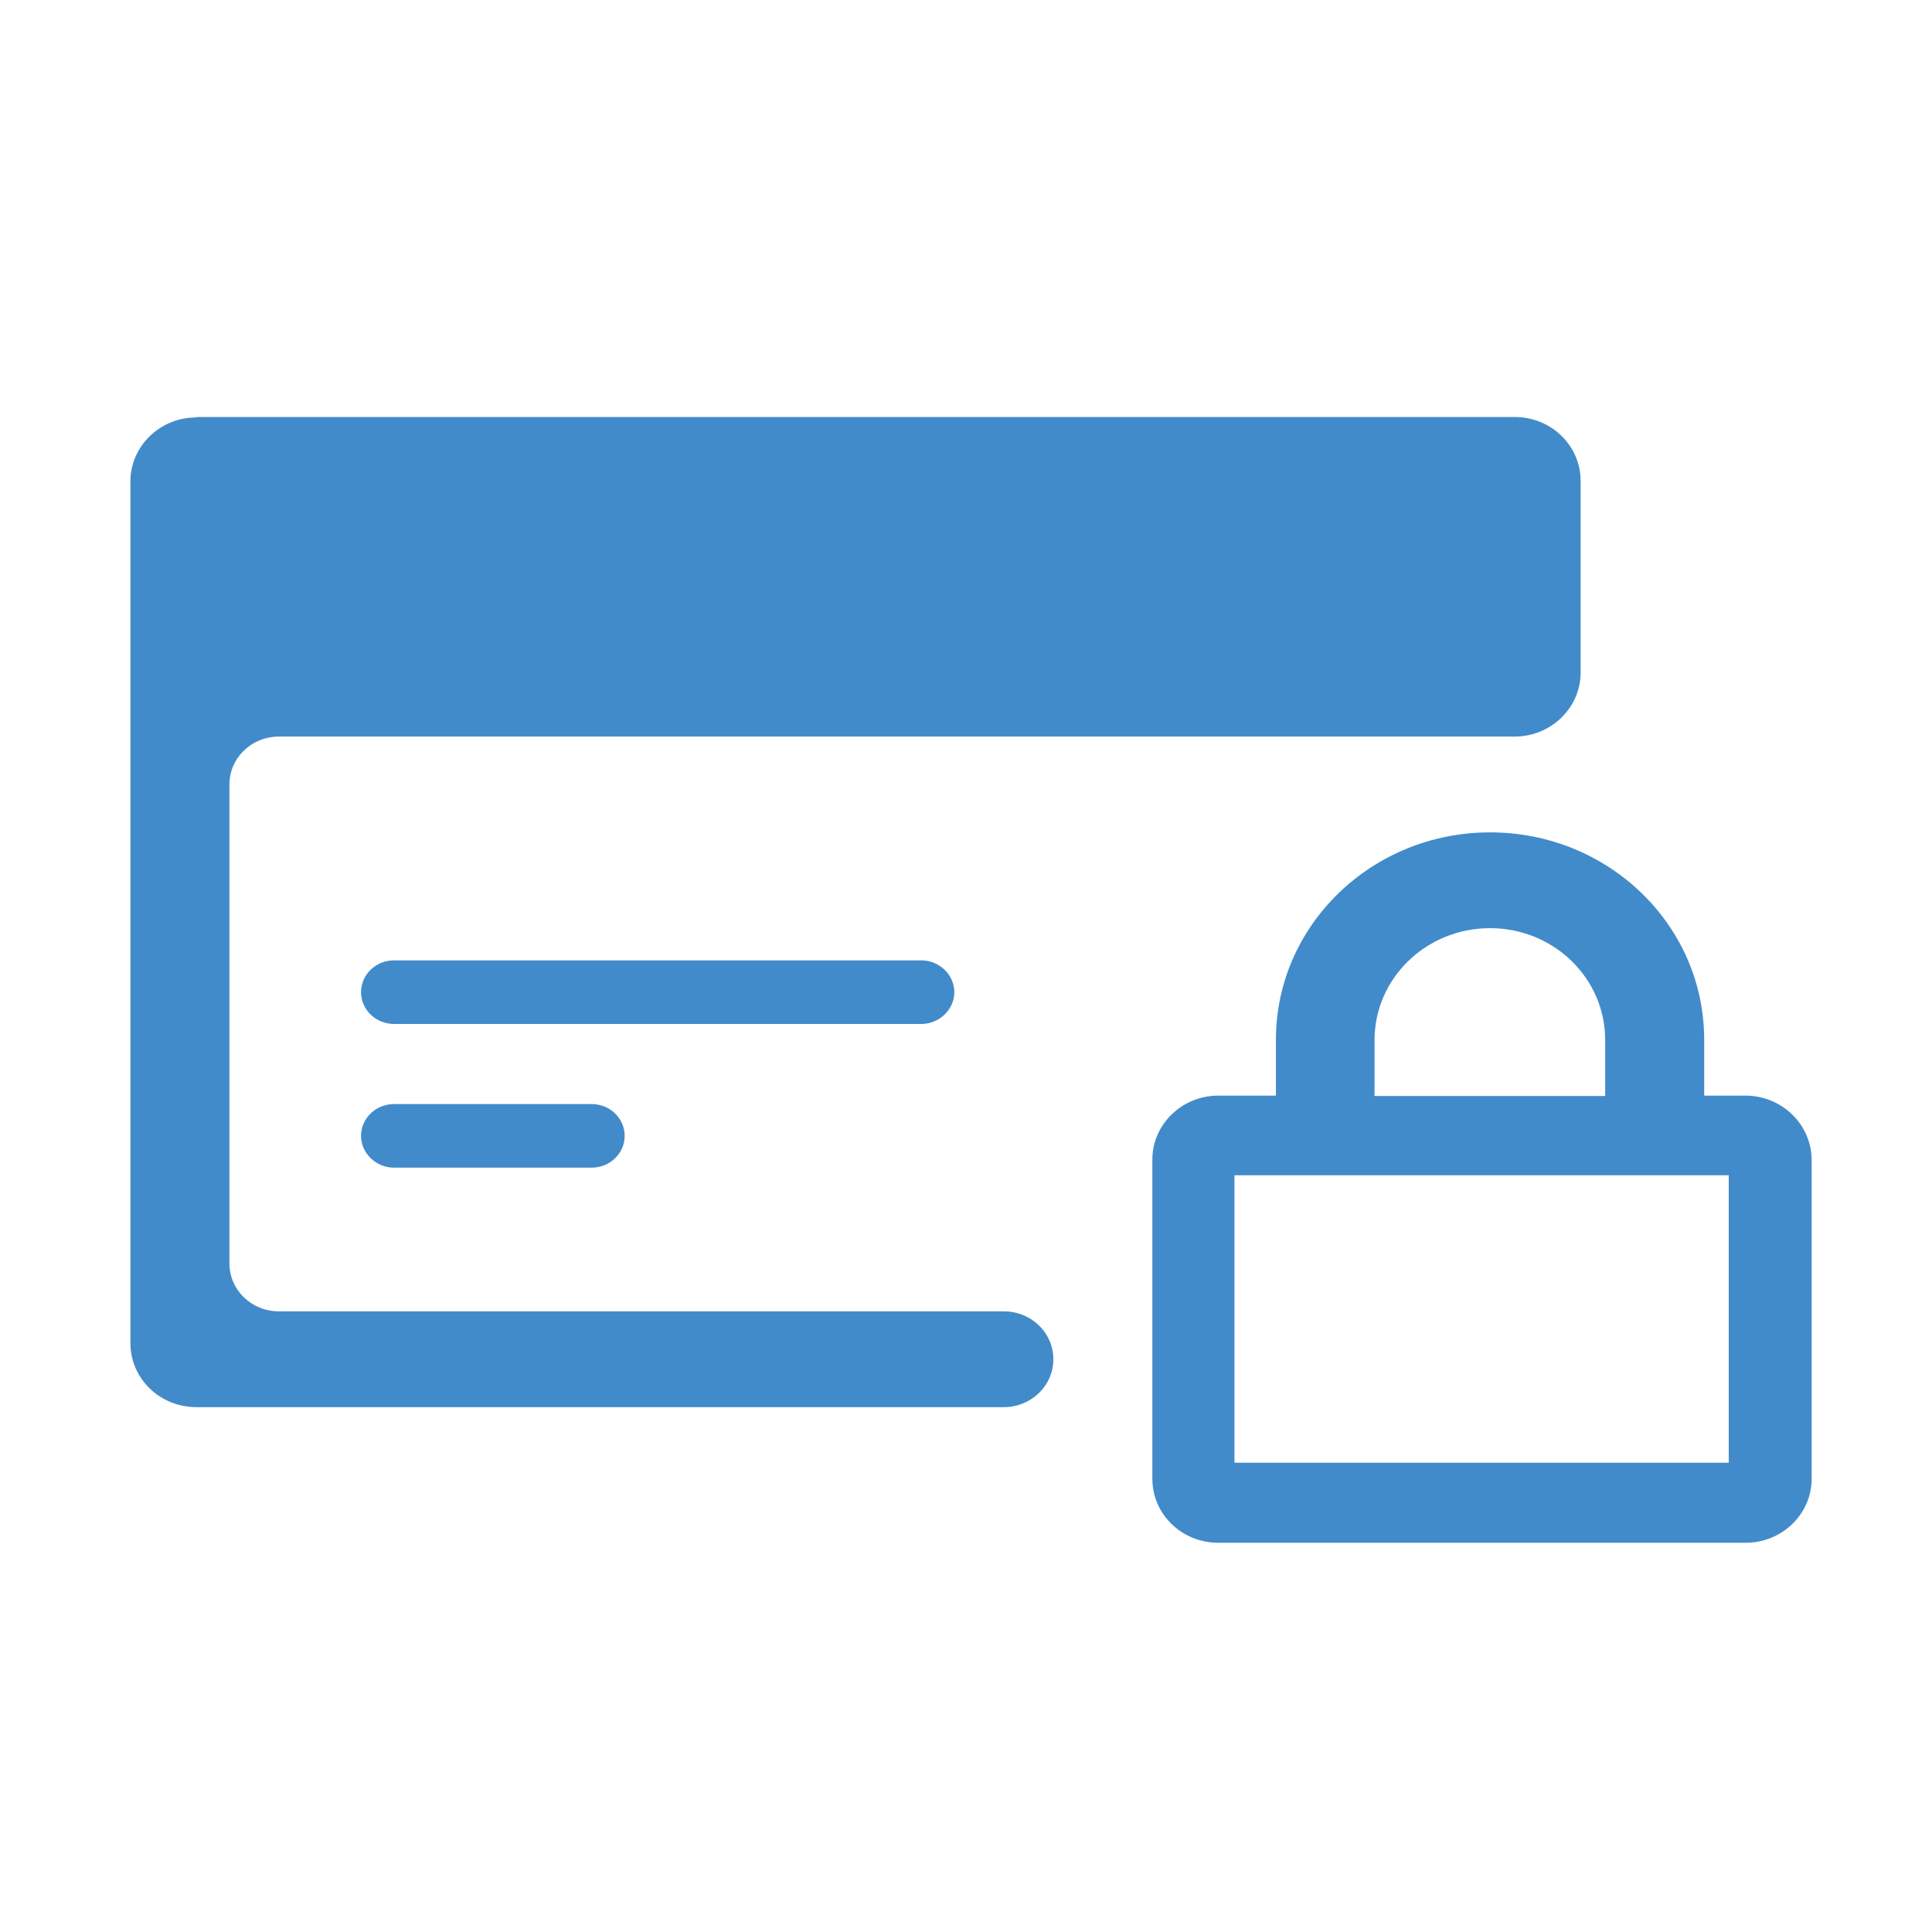 <?xml version="1.0" encoding="UTF-8"?> <svg xmlns="http://www.w3.org/2000/svg" xmlns:xlink="http://www.w3.org/1999/xlink" version="1.1" id="Layer_1" x="0px" y="0px" viewBox="0 0 48 48" style="enable-background:new 0 0 48 48;" xml:space="preserve"> <style type="text/css"> .st0{fill-rule:evenodd;clip-rule:evenodd;fill:#428BCA;} </style> <path class="st0" d="M4.88,10.37c-0.9,0-1.64,0.71-1.64,1.59v4.76v16.65c0,0.88,0.73,1.59,1.64,1.59h0.41h19.24h0.41 c0.68,0,1.23-0.53,1.23-1.19s-0.55-1.19-1.23-1.19H6.93c-0.68,0-1.23-0.53-1.23-1.19V19.49c0-0.66,0.55-1.19,1.23-1.19h30.7 c0.9,0,1.64-0.71,1.64-1.59v-4.76c0-0.88-0.73-1.59-1.64-1.59H4.88z M43.36,27.22h-1.02v-1.39c0-2.85-2.38-5.15-5.32-5.15 c-2.94,0-5.32,2.31-5.32,5.15v1.39h-1.43c-0.9,0-1.64,0.71-1.64,1.59v7.93c0,0.88,0.73,1.59,1.64,1.59h13.1 c0.9,0,1.64-0.71,1.64-1.59v-7.93C45,27.93,44.27,27.22,43.36,27.22z M39.88,25.84v1.39h-5.73v-1.39c0-1.53,1.28-2.78,2.87-2.78 C38.6,23.06,39.88,24.3,39.88,25.84z M8.97,24.65c0-0.44,0.37-0.79,0.82-0.79h13.1c0.45,0,0.82,0.36,0.82,0.79s-0.37,0.79-0.82,0.79 H9.79C9.34,25.44,8.97,25.09,8.97,24.65z M8.97,28.22c0-0.44,0.37-0.79,0.82-0.79h4.91c0.45,0,0.82,0.35,0.82,0.79 c0,0.44-0.37,0.79-0.82,0.79H9.79C9.34,29.01,8.97,28.65,8.97,28.22z M30.67,36.34v-7.14h12.28v7.14H30.67z"></path> </svg> 
